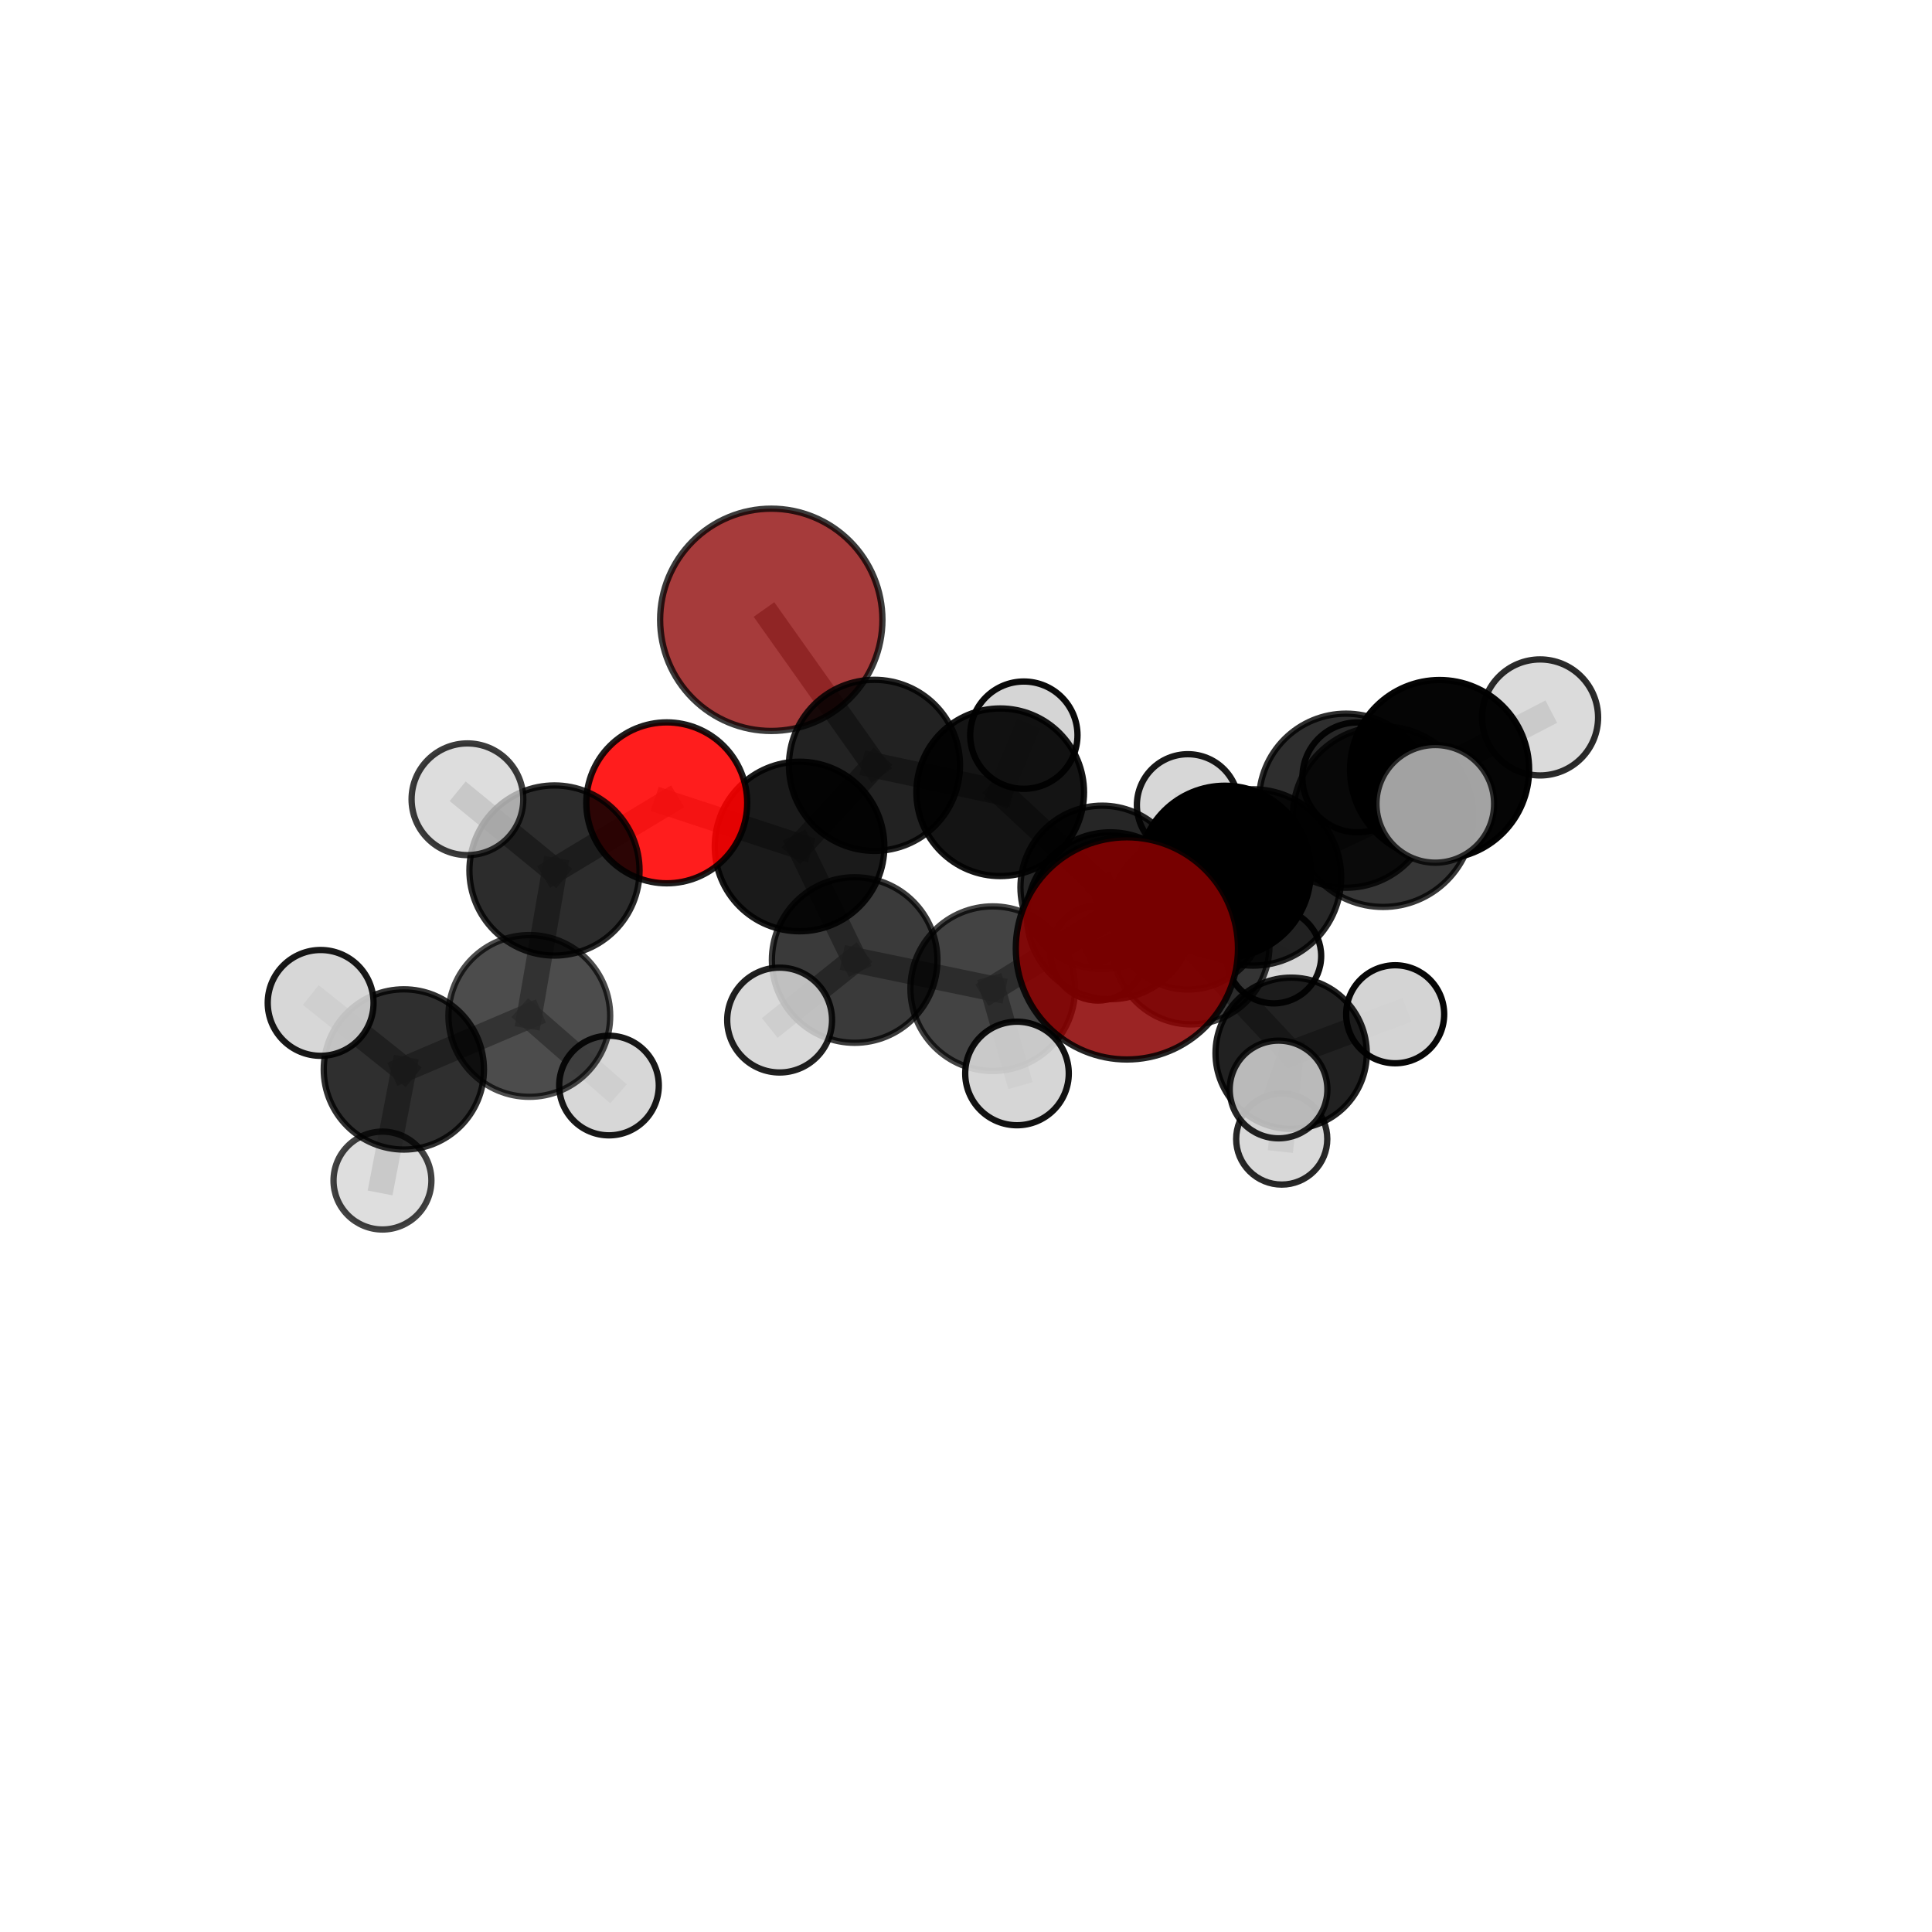 <?xml version="1.0" encoding="utf-8" standalone="no"?>
<!DOCTYPE svg PUBLIC "-//W3C//DTD SVG 1.1//EN"
  "http://www.w3.org/Graphics/SVG/1.1/DTD/svg11.dtd">
<svg xmlns:xlink="http://www.w3.org/1999/xlink" width="153pt" height="153pt" viewBox="0 0 153 153" xmlns="http://www.w3.org/2000/svg" version="1.1">
 <defs>
  <style type="text/css">*{stroke-linejoin: round; stroke-linecap: butt}</style>
 </defs>
 <g id="figure_1">
  <g id="patch_1">
   <path d="M 0 153 
L 153 153 
L 153 0 
L 0 0 
L 0 153 
z
" style="fill: none"/>
  </g>
  <g id="patch_2">
   <path d="M 7.2 145.8 
L 145.8 145.8 
L 145.8 7.2 
L 7.2 7.2 
L 7.2 145.8 
z
" style="fill: none"/>
  </g>
  <g id="axes_1">
   <g id="line2d_1">
    <path d="M 89.241 75.105 
L 99.227 69.487 
" clip-path="url(#pbcb6043af5)" style="fill: none; stroke: #808080; stroke-opacity: 0.751; stroke-width: 2; stroke-linecap: square"/>
   </g>
   <g id="line2d_2">
    <path d="M 99.227 69.487 
L 97 69.029 
" clip-path="url(#pbcb6043af5)" style="fill: none; stroke: #808080; stroke-opacity: 0.736; stroke-width: 2; stroke-linecap: square"/>
   </g>
   <g id="line2d_3">
    <path d="M 61.079 49.084 
L 69.252 60.61 
" clip-path="url(#pbcb6043af5)" style="fill: none; stroke: #808080; stroke-opacity: 0.735; stroke-width: 2; stroke-linecap: square"/>
   </g>
   <g id="line2d_4">
    <path d="M 69.252 60.61 
L 63.319 67.036 
" clip-path="url(#pbcb6043af5)" style="fill: none; stroke: #808080; stroke-opacity: 0.713; stroke-width: 2; stroke-linecap: square"/>
   </g>
   <g id="line2d_5">
    <path d="M 52.802 63.579 
L 63.319 67.036 
" clip-path="url(#pbcb6043af5)" style="fill: none; stroke: #808080; stroke-opacity: 0.718; stroke-width: 2; stroke-linecap: square"/>
   </g>
   <g id="line2d_6">
    <path d="M 52.802 63.579 
L 43.911 68.937 
" clip-path="url(#pbcb6043af5)" style="fill: none; stroke: #808080; stroke-opacity: 0.72; stroke-width: 2; stroke-linecap: square"/>
   </g>
   <g id="line2d_7">
    <path d="M 43.911 68.937 
L 41.917 80.455 
" clip-path="url(#pbcb6043af5)" style="fill: none; stroke: #808080; stroke-opacity: 0.687; stroke-width: 2; stroke-linecap: square"/>
   </g>
   <g id="line2d_8">
    <path d="M 43.911 68.937 
L 37.018 63.296 
" clip-path="url(#pbcb6043af5)" style="fill: none; stroke: #808080; stroke-opacity: 0.726; stroke-width: 2; stroke-linecap: square"/>
   </g>
   <g id="line2d_9">
    <path d="M 94.33 74.924 
L 87.283 70.272 
" clip-path="url(#pbcb6043af5)" style="fill: none; stroke: #808080; stroke-opacity: 0.653; stroke-width: 2; stroke-linecap: square"/>
   </g>
   <g id="line2d_10">
    <path d="M 94.33 74.924 
L 102.249 83.41 
" clip-path="url(#pbcb6043af5)" style="fill: none; stroke: #808080; stroke-opacity: 0.619; stroke-width: 2; stroke-linecap: square"/>
   </g>
   <g id="line2d_11">
    <path d="M 94.33 74.924 
L 94.076 72.292 
" clip-path="url(#pbcb6043af5)" style="fill: none; stroke: #808080; stroke-opacity: 0.624; stroke-width: 2; stroke-linecap: square"/>
   </g>
   <g id="line2d_12">
    <path d="M 87.283 70.272 
L 79.209 62.742 
" clip-path="url(#pbcb6043af5)" style="fill: none; stroke: #808080; stroke-opacity: 0.684; stroke-width: 2; stroke-linecap: square"/>
   </g>
   <g id="line2d_13">
    <path d="M 87.283 70.272 
L 87.926 72.52 
" clip-path="url(#pbcb6043af5)" style="fill: none; stroke: #808080; stroke-opacity: 0.682; stroke-width: 2; stroke-linecap: square"/>
   </g>
   <g id="line2d_14">
    <path d="M 102.249 83.41 
L 101.504 90.202 
" clip-path="url(#pbcb6043af5)" style="fill: none; stroke: #808080; stroke-opacity: 0.582; stroke-width: 2; stroke-linecap: square"/>
   </g>
   <g id="line2d_15">
    <path d="M 102.249 83.41 
L 110.487 80.321 
" clip-path="url(#pbcb6043af5)" style="fill: none; stroke: #808080; stroke-opacity: 0.61; stroke-width: 2; stroke-linecap: square"/>
   </g>
   <g id="line2d_16">
    <path d="M 102.249 83.41 
L 101.252 86.279 
" clip-path="url(#pbcb6043af5)" style="fill: none; stroke: #808080; stroke-opacity: 0.609; stroke-width: 2; stroke-linecap: square"/>
   </g>
   <g id="line2d_17">
    <path d="M 94.076 72.292 
L 100.873 75.706 
" clip-path="url(#pbcb6043af5)" style="fill: none; stroke: #808080; stroke-opacity: 0.602; stroke-width: 2; stroke-linecap: square"/>
   </g>
   <g id="line2d_18">
    <path d="M 94.076 72.292 
L 86.952 75.476 
" clip-path="url(#pbcb6043af5)" style="fill: none; stroke: #808080; stroke-opacity: 0.603; stroke-width: 2; stroke-linecap: square"/>
   </g>
   <g id="line2d_19">
    <path d="M 94.076 72.292 
L 94.068 63.763 
" clip-path="url(#pbcb6043af5)" style="fill: none; stroke: #808080; stroke-opacity: 0.633; stroke-width: 2; stroke-linecap: square"/>
   </g>
   <g id="line2d_20">
    <path d="M 114.004 60.943 
L 109.528 64.676 
" clip-path="url(#pbcb6043af5)" style="fill: none; stroke: #808080; stroke-opacity: 0.772; stroke-width: 2; stroke-linecap: square"/>
   </g>
   <g id="line2d_21">
    <path d="M 114.004 60.943 
L 106.598 63.41 
" clip-path="url(#pbcb6043af5)" style="fill: none; stroke: #808080; stroke-opacity: 0.751; stroke-width: 2; stroke-linecap: square"/>
   </g>
   <g id="line2d_22">
    <path d="M 114.004 60.943 
L 121.963 56.816 
" clip-path="url(#pbcb6043af5)" style="fill: none; stroke: #808080; stroke-opacity: 0.775; stroke-width: 2; stroke-linecap: square"/>
   </g>
   <g id="line2d_23">
    <path d="M 109.528 64.676 
L 99.227 69.487 
" clip-path="url(#pbcb6043af5)" style="fill: none; stroke: #808080; stroke-opacity: 0.763; stroke-width: 2; stroke-linecap: square"/>
   </g>
   <g id="line2d_24">
    <path d="M 109.528 64.676 
L 113.665 63.659 
" clip-path="url(#pbcb6043af5)" style="fill: none; stroke: #808080; stroke-opacity: 0.788; stroke-width: 2; stroke-linecap: square"/>
   </g>
   <g id="line2d_25">
    <path d="M 106.598 63.41 
L 97 69.029 
" clip-path="url(#pbcb6043af5)" style="fill: none; stroke: #808080; stroke-opacity: 0.729; stroke-width: 2; stroke-linecap: square"/>
   </g>
   <g id="line2d_26">
    <path d="M 106.598 63.41 
L 107.491 61.562 
" clip-path="url(#pbcb6043af5)" style="fill: none; stroke: #808080; stroke-opacity: 0.729; stroke-width: 2; stroke-linecap: square"/>
   </g>
   <g id="line2d_27">
    <path d="M 79.209 62.742 
L 69.252 60.61 
" clip-path="url(#pbcb6043af5)" style="fill: none; stroke: #808080; stroke-opacity: 0.707; stroke-width: 2; stroke-linecap: square"/>
   </g>
   <g id="line2d_28">
    <path d="M 79.209 62.742 
L 81.081 58.22 
" clip-path="url(#pbcb6043af5)" style="fill: none; stroke: #808080; stroke-opacity: 0.698; stroke-width: 2; stroke-linecap: square"/>
   </g>
   <g id="line2d_29">
    <path d="M 87.926 72.52 
L 97 69.029 
" clip-path="url(#pbcb6043af5)" style="fill: none; stroke: #808080; stroke-opacity: 0.707; stroke-width: 2; stroke-linecap: square"/>
   </g>
   <g id="line2d_30">
    <path d="M 78.617 78.295 
L 87.926 72.52 
" clip-path="url(#pbcb6043af5)" style="fill: none; stroke: #808080; stroke-opacity: 0.686; stroke-width: 2; stroke-linecap: square"/>
   </g>
   <g id="line2d_31">
    <path d="M 78.617 78.295 
L 67.683 76.027 
" clip-path="url(#pbcb6043af5)" style="fill: none; stroke: #808080; stroke-opacity: 0.682; stroke-width: 2; stroke-linecap: square"/>
   </g>
   <g id="line2d_32">
    <path d="M 78.617 78.295 
L 80.538 85.012 
" clip-path="url(#pbcb6043af5)" style="fill: none; stroke: #808080; stroke-opacity: 0.672; stroke-width: 2; stroke-linecap: square"/>
   </g>
   <g id="line2d_33">
    <path d="M 67.683 76.027 
L 63.319 67.036 
" clip-path="url(#pbcb6043af5)" style="fill: none; stroke: #808080; stroke-opacity: 0.696; stroke-width: 2; stroke-linecap: square"/>
   </g>
   <g id="line2d_34">
    <path d="M 67.683 76.027 
L 61.74 80.782 
" clip-path="url(#pbcb6043af5)" style="fill: none; stroke: #808080; stroke-opacity: 0.681; stroke-width: 2; stroke-linecap: square"/>
   </g>
   <g id="line2d_35">
    <path d="M 41.917 80.455 
L 31.982 84.691 
" clip-path="url(#pbcb6043af5)" style="fill: none; stroke: #808080; stroke-opacity: 0.658; stroke-width: 2; stroke-linecap: square"/>
   </g>
   <g id="line2d_36">
    <path d="M 41.917 80.455 
L 48.228 85.967 
" clip-path="url(#pbcb6043af5)" style="fill: none; stroke: #808080; stroke-opacity: 0.646; stroke-width: 2; stroke-linecap: square"/>
   </g>
   <g id="line2d_37">
    <path d="M 31.982 84.691 
L 30.289 93.491 
" clip-path="url(#pbcb6043af5)" style="fill: none; stroke: #808080; stroke-opacity: 0.635; stroke-width: 2; stroke-linecap: square"/>
   </g>
   <g id="line2d_38">
    <path d="M 31.982 84.691 
L 25.392 79.423 
" clip-path="url(#pbcb6043af5)" style="fill: none; stroke: #808080; stroke-opacity: 0.67; stroke-width: 2; stroke-linecap: square"/>
   </g>
   <g id="Path3DCollection_1">
    <path d="M 100.873 79.46 
C 101.868 79.46 102.823 79.065 103.527 78.361 
C 104.231 77.657 104.627 76.702 104.627 75.706 
C 104.627 74.71 104.231 73.756 103.527 73.052 
C 102.823 72.348 101.868 71.952 100.873 71.952 
C 99.877 71.952 98.922 72.348 98.218 73.052 
C 97.514 73.756 97.118 74.71 97.118 75.706 
C 97.118 76.702 97.514 77.657 98.218 78.361 
C 98.922 79.065 99.877 79.46 100.873 79.46 
z
" clip-path="url(#pbcb6043af5)" style="fill: #d3d3d3; fill-opacity: 0.941; stroke: #000000; stroke-opacity: 0.941; stroke-width: 0.5"/>
    <path d="M 86.952 79.236 
C 87.949 79.236 88.905 78.839 89.61 78.134 
C 90.315 77.429 90.711 76.473 90.711 75.476 
C 90.711 74.479 90.315 73.523 89.61 72.818 
C 88.905 72.113 87.949 71.716 86.952 71.716 
C 85.955 71.716 84.998 72.113 84.293 72.818 
C 83.588 73.523 83.192 74.479 83.192 75.476 
C 83.192 76.473 83.588 77.429 84.293 78.134 
C 84.998 78.839 85.955 79.236 86.952 79.236 
z
" clip-path="url(#pbcb6043af5)" style="fill: #d3d3d3; fill-opacity: 0.942; stroke: #000000; stroke-opacity: 0.942; stroke-width: 0.5"/>
    <path d="M 94.068 67.798 
C 95.138 67.798 96.165 67.373 96.922 66.616 
C 97.678 65.859 98.104 64.833 98.104 63.763 
C 98.104 62.692 97.678 61.666 96.922 60.909 
C 96.165 60.152 95.138 59.727 94.068 59.727 
C 92.998 59.727 91.972 60.152 91.215 60.909 
C 90.458 61.666 90.033 62.692 90.033 63.763 
C 90.033 64.833 90.458 65.859 91.215 66.616 
C 91.972 67.373 92.998 67.798 94.068 67.798 
z
" clip-path="url(#pbcb6043af5)" style="fill: #d3d3d3; fill-opacity: 0.909; stroke: #000000; stroke-opacity: 0.909; stroke-width: 0.5"/>
    <path d="M 94.076 78.36 
C 95.685 78.36 97.229 77.72 98.367 76.582 
C 99.504 75.444 100.144 73.901 100.144 72.292 
C 100.144 70.683 99.504 69.139 98.367 68.001 
C 97.229 66.863 95.685 66.224 94.076 66.224 
C 92.467 66.224 90.923 66.863 89.786 68.001 
C 88.648 69.139 88.008 70.683 88.008 72.292 
C 88.008 73.901 88.648 75.444 89.786 76.582 
C 90.923 77.72 92.467 78.36 94.076 78.36 
z
" clip-path="url(#pbcb6043af5)" style="fill-opacity: 0.792; stroke: #000000; stroke-opacity: 0.792; stroke-width: 0.5"/>
    <path d="M 81.081 62.469 
C 82.207 62.469 83.288 62.021 84.085 61.224 
C 84.882 60.427 85.329 59.347 85.329 58.22 
C 85.329 57.093 84.882 56.012 84.085 55.216 
C 83.288 54.419 82.207 53.971 81.081 53.971 
C 79.954 53.971 78.873 54.419 78.076 55.216 
C 77.28 56.012 76.832 57.093 76.832 58.22 
C 76.832 59.347 77.28 60.427 78.076 61.224 
C 78.873 62.021 79.954 62.469 81.081 62.469 
z
" clip-path="url(#pbcb6043af5)" style="fill: #d3d3d3; fill-opacity: 0.959; stroke: #000000; stroke-opacity: 0.959; stroke-width: 0.5"/>
    <path d="M 101.504 93.81 
C 102.461 93.81 103.378 93.43 104.055 92.753 
C 104.732 92.077 105.112 91.159 105.112 90.202 
C 105.112 89.245 104.732 88.327 104.055 87.651 
C 103.378 86.974 102.461 86.594 101.504 86.594 
C 100.547 86.594 99.629 86.974 98.952 87.651 
C 98.275 88.327 97.895 89.245 97.895 90.202 
C 97.895 91.159 98.275 92.077 98.952 92.753 
C 99.629 93.43 100.547 93.81 101.504 93.81 
z
" clip-path="url(#pbcb6043af5)" style="fill: #d3d3d3; fill-opacity: 0.84; stroke: #000000; stroke-opacity: 0.84; stroke-width: 0.5"/>
    <path d="M 94.33 81.123 
C 95.974 81.123 97.551 80.47 98.714 79.308 
C 99.877 78.145 100.53 76.568 100.53 74.924 
C 100.53 73.28 99.877 71.703 98.714 70.54 
C 97.551 69.378 95.974 68.724 94.33 68.724 
C 92.686 68.724 91.109 69.378 89.947 70.54 
C 88.784 71.703 88.131 73.28 88.131 74.924 
C 88.131 76.568 88.784 78.145 89.947 79.308 
C 91.109 80.47 92.686 81.123 94.33 81.123 
z
" clip-path="url(#pbcb6043af5)" style="fill-opacity: 0.756; stroke: #000000; stroke-opacity: 0.756; stroke-width: 0.5"/>
    <path d="M 61.079 57.886 
C 63.414 57.886 65.653 56.959 67.303 55.308 
C 68.954 53.658 69.881 51.419 69.881 49.084 
C 69.881 46.75 68.954 44.511 67.303 42.861 
C 65.653 41.21 63.414 40.283 61.079 40.283 
C 58.745 40.283 56.506 41.21 54.856 42.861 
C 53.205 44.511 52.278 46.75 52.278 49.084 
C 52.278 51.419 53.205 53.658 54.856 55.308 
C 56.506 56.959 58.745 57.886 61.079 57.886 
z
" clip-path="url(#pbcb6043af5)" style="fill: #8b0000; fill-opacity: 0.769; stroke: #000000; stroke-opacity: 0.769; stroke-width: 0.5"/>
    <path d="M 110.487 84.202 
C 111.516 84.202 112.503 83.793 113.231 83.066 
C 113.959 82.338 114.368 81.351 114.368 80.321 
C 114.368 79.292 113.959 78.305 113.231 77.577 
C 112.503 76.85 111.516 76.441 110.487 76.441 
C 109.458 76.441 108.471 76.85 107.743 77.577 
C 107.015 78.305 106.606 79.292 106.606 80.321 
C 106.606 81.351 107.015 82.338 107.743 83.066 
C 108.471 83.793 109.458 84.202 110.487 84.202 
z
" clip-path="url(#pbcb6043af5)" style="fill: #d3d3d3; fill-opacity: 0.97; stroke: #000000; stroke-opacity: 0.97; stroke-width: 0.5"/>
    <path d="M 102.249 89.4 
C 103.837 89.4 105.361 88.769 106.484 87.646 
C 107.607 86.522 108.238 84.999 108.238 83.41 
C 108.238 81.822 107.607 80.299 106.484 79.175 
C 105.361 78.052 103.837 77.421 102.249 77.421 
C 100.661 77.421 99.137 78.052 98.014 79.175 
C 96.891 80.299 96.26 81.822 96.26 83.41 
C 96.26 84.999 96.891 86.522 98.014 87.646 
C 99.137 88.769 100.661 89.4 102.249 89.4 
z
" clip-path="url(#pbcb6043af5)" style="fill-opacity: 0.871; stroke: #000000; stroke-opacity: 0.871; stroke-width: 0.5"/>
    <path d="M 79.209 69.379 
C 80.969 69.379 82.658 68.68 83.902 67.435 
C 85.147 66.19 85.846 64.502 85.846 62.742 
C 85.846 60.982 85.147 59.294 83.902 58.049 
C 82.658 56.804 80.969 56.105 79.209 56.105 
C 77.449 56.105 75.761 56.804 74.516 58.049 
C 73.272 59.294 72.572 60.982 72.572 62.742 
C 72.572 64.502 73.272 66.19 74.516 67.435 
C 75.761 68.68 77.449 69.379 79.209 69.379 
z
" clip-path="url(#pbcb6043af5)" style="fill-opacity: 0.92; stroke: #000000; stroke-opacity: 0.92; stroke-width: 0.5"/>
    <path d="M 87.283 76.742 
C 88.999 76.742 90.645 76.061 91.858 74.847 
C 93.071 73.634 93.753 71.988 93.753 70.272 
C 93.753 68.556 93.071 66.91 91.858 65.697 
C 90.645 64.484 88.999 63.802 87.283 63.802 
C 85.567 63.802 83.921 64.484 82.708 65.697 
C 81.494 66.91 80.813 68.556 80.813 70.272 
C 80.813 71.988 81.494 73.634 82.708 74.847 
C 83.921 76.061 85.567 76.742 87.283 76.742 
z
" clip-path="url(#pbcb6043af5)" style="fill-opacity: 0.849; stroke: #000000; stroke-opacity: 0.849; stroke-width: 0.5"/>
    <path d="M 69.252 67.384 
C 71.048 67.384 72.772 66.671 74.042 65.4 
C 75.312 64.13 76.026 62.407 76.026 60.61 
C 76.026 58.813 75.312 57.09 74.042 55.82 
C 72.772 54.549 71.048 53.836 69.252 53.836 
C 67.455 53.836 65.732 54.549 64.461 55.82 
C 63.191 57.09 62.477 58.813 62.477 60.61 
C 62.477 62.407 63.191 64.13 64.461 65.4 
C 65.732 66.671 67.455 67.384 69.252 67.384 
z
" clip-path="url(#pbcb6043af5)" style="fill-opacity: 0.865; stroke: #000000; stroke-opacity: 0.865; stroke-width: 0.5"/>
    <path d="M 101.252 90.147 
C 102.278 90.147 103.261 89.739 103.987 89.014 
C 104.712 88.288 105.119 87.305 105.119 86.279 
C 105.119 85.253 104.712 84.269 103.987 83.544 
C 103.261 82.819 102.278 82.411 101.252 82.411 
C 100.226 82.411 99.242 82.819 98.517 83.544 
C 97.792 84.269 97.384 85.253 97.384 86.279 
C 97.384 87.305 97.792 88.288 98.517 89.014 
C 99.242 89.739 100.226 90.147 101.252 90.147 
z
" clip-path="url(#pbcb6043af5)" style="fill: #d3d3d3; fill-opacity: 0.856; stroke: #000000; stroke-opacity: 0.856; stroke-width: 0.5"/>
    <path d="M 107.491 65.912 
C 108.644 65.912 109.75 65.454 110.566 64.638 
C 111.382 63.822 111.84 62.716 111.84 61.562 
C 111.84 60.409 111.382 59.302 110.566 58.487 
C 109.75 57.671 108.644 57.213 107.491 57.213 
C 106.337 57.213 105.231 57.671 104.415 58.487 
C 103.599 59.302 103.141 60.409 103.141 61.562 
C 103.141 62.716 103.599 63.822 104.415 64.638 
C 105.231 65.454 106.337 65.912 107.491 65.912 
z
" clip-path="url(#pbcb6043af5)" style="fill: #d3d3d3; fill-opacity: 0.937; stroke: #000000; stroke-opacity: 0.937; stroke-width: 0.5"/>
    <path d="M 63.319 73.75 
C 65.1 73.75 66.808 73.043 68.067 71.784 
C 69.326 70.525 70.033 68.817 70.033 67.036 
C 70.033 65.255 69.326 63.547 68.067 62.288 
C 66.808 61.029 65.1 60.322 63.319 60.322 
C 61.538 60.322 59.83 61.029 58.571 62.288 
C 57.312 63.547 56.605 65.255 56.605 67.036 
C 56.605 68.817 57.312 70.525 58.571 71.784 
C 59.83 73.043 61.538 73.75 63.319 73.75 
z
" clip-path="url(#pbcb6043af5)" style="fill-opacity: 0.897; stroke: #000000; stroke-opacity: 0.897; stroke-width: 0.5"/>
    <path d="M 48.228 89.911 
C 49.274 89.911 50.277 89.496 51.017 88.756 
C 51.756 88.016 52.172 87.013 52.172 85.967 
C 52.172 84.921 51.756 83.918 51.017 83.179 
C 50.277 82.439 49.274 82.023 48.228 82.023 
C 47.182 82.023 46.179 82.439 45.439 83.179 
C 44.7 83.918 44.284 84.921 44.284 85.967 
C 44.284 87.013 44.7 88.016 45.439 88.756 
C 46.179 89.496 47.182 89.911 48.228 89.911 
z
" clip-path="url(#pbcb6043af5)" style="fill: #d3d3d3; fill-opacity: 0.903; stroke: #000000; stroke-opacity: 0.903; stroke-width: 0.5"/>
    <path d="M 52.802 69.951 
C 54.492 69.951 56.113 69.28 57.307 68.085 
C 58.502 66.89 59.174 65.269 59.174 63.579 
C 59.174 61.889 58.502 60.268 57.307 59.073 
C 56.113 57.878 54.492 57.207 52.802 57.207 
C 51.112 57.207 49.491 57.878 48.296 59.073 
C 47.101 60.268 46.43 61.889 46.43 63.579 
C 46.43 65.269 47.101 66.89 48.296 68.085 
C 49.491 69.28 51.112 69.951 52.802 69.951 
z
" clip-path="url(#pbcb6043af5)" style="fill: #ff0000; fill-opacity: 0.886; stroke: #000000; stroke-opacity: 0.886; stroke-width: 0.5"/>
    <path d="M 87.926 79.127 
C 89.678 79.127 91.359 78.431 92.598 77.192 
C 93.836 75.953 94.533 74.272 94.533 72.52 
C 94.533 70.768 93.836 69.087 92.598 67.848 
C 91.359 66.609 89.678 65.913 87.926 65.913 
C 86.174 65.913 84.493 66.609 83.254 67.848 
C 82.015 69.087 81.319 70.768 81.319 72.52 
C 81.319 74.272 82.015 75.953 83.254 77.192 
C 84.493 78.431 86.174 79.127 87.926 79.127 
z
" clip-path="url(#pbcb6043af5)" style="fill-opacity: 0.89; stroke: #000000; stroke-opacity: 0.89; stroke-width: 0.5"/>
    <path d="M 43.911 75.673 
C 45.698 75.673 47.411 74.963 48.674 73.7 
C 49.937 72.437 50.647 70.723 50.647 68.937 
C 50.647 67.15 49.937 65.437 48.674 64.174 
C 47.411 62.91 45.698 62.201 43.911 62.201 
C 42.125 62.201 40.411 62.91 39.148 64.174 
C 37.885 65.437 37.175 67.15 37.175 68.937 
C 37.175 70.723 37.885 72.437 39.148 73.7 
C 40.411 74.963 42.125 75.673 43.911 75.673 
z
" clip-path="url(#pbcb6043af5)" style="fill-opacity: 0.828; stroke: #000000; stroke-opacity: 0.828; stroke-width: 0.5"/>
    <path d="M 106.598 70.303 
C 108.426 70.303 110.179 69.577 111.472 68.284 
C 112.765 66.992 113.491 65.238 113.491 63.41 
C 113.491 61.582 112.765 59.829 111.472 58.536 
C 110.179 57.243 108.426 56.517 106.598 56.517 
C 104.77 56.517 103.017 57.243 101.724 58.536 
C 100.431 59.829 99.705 61.582 99.705 63.41 
C 99.705 65.238 100.431 66.992 101.724 68.284 
C 103.017 69.577 104.77 70.303 106.598 70.303 
z
" clip-path="url(#pbcb6043af5)" style="fill-opacity: 0.817; stroke: #000000; stroke-opacity: 0.817; stroke-width: 0.5"/>
    <path d="M 41.917 86.86 
C 43.616 86.86 45.245 86.185 46.446 84.984 
C 47.647 83.783 48.322 82.154 48.322 80.455 
C 48.322 78.757 47.647 77.127 46.446 75.926 
C 45.245 74.725 43.616 74.051 41.917 74.051 
C 40.219 74.051 38.589 74.725 37.388 75.926 
C 36.187 77.127 35.513 78.757 35.513 80.455 
C 35.513 82.154 36.187 83.783 37.388 84.984 
C 38.589 86.185 40.219 86.86 41.917 86.86 
z
" clip-path="url(#pbcb6043af5)" style="fill-opacity: 0.7; stroke: #000000; stroke-opacity: 0.7; stroke-width: 0.5"/>
    <path d="M 67.683 82.582 
C 69.421 82.582 71.088 81.891 72.317 80.662 
C 73.547 79.433 74.237 77.765 74.237 76.027 
C 74.237 74.289 73.547 72.622 72.317 71.392 
C 71.088 70.163 69.421 69.473 67.683 69.473 
C 65.945 69.473 64.277 70.163 63.048 71.392 
C 61.819 72.622 61.128 74.289 61.128 76.027 
C 61.128 77.765 61.819 79.433 63.048 80.662 
C 64.277 81.891 65.945 82.582 67.683 82.582 
z
" clip-path="url(#pbcb6043af5)" style="fill-opacity: 0.771; stroke: #000000; stroke-opacity: 0.771; stroke-width: 0.5"/>
    <path d="M 37.018 67.718 
C 38.191 67.718 39.315 67.252 40.145 66.423 
C 40.974 65.594 41.44 64.469 41.44 63.296 
C 41.44 62.123 40.974 60.998 40.145 60.169 
C 39.315 59.339 38.191 58.873 37.018 58.873 
C 35.845 58.873 34.72 59.339 33.891 60.169 
C 33.061 60.998 32.595 62.123 32.595 63.296 
C 32.595 64.469 33.061 65.594 33.891 66.423 
C 34.72 67.252 35.845 67.718 37.018 67.718 
z
" clip-path="url(#pbcb6043af5)" style="fill: #d3d3d3; fill-opacity: 0.767; stroke: #000000; stroke-opacity: 0.767; stroke-width: 0.5"/>
    <path d="M 78.617 84.813 
C 80.345 84.813 82.003 84.126 83.225 82.904 
C 84.447 81.682 85.134 80.024 85.134 78.295 
C 85.134 76.567 84.447 74.909 83.225 73.687 
C 82.003 72.465 80.345 71.778 78.617 71.778 
C 76.888 71.778 75.23 72.465 74.008 73.687 
C 72.786 74.909 72.099 76.567 72.099 78.295 
C 72.099 80.024 72.786 81.682 74.008 82.904 
C 75.23 84.126 76.888 84.813 78.617 84.813 
z
" clip-path="url(#pbcb6043af5)" style="fill-opacity: 0.737; stroke: #000000; stroke-opacity: 0.737; stroke-width: 0.5"/>
    <path d="M 30.289 97.367 
C 31.317 97.367 32.302 96.958 33.029 96.232 
C 33.756 95.505 34.164 94.519 34.164 93.491 
C 34.164 92.463 33.756 91.477 33.029 90.751 
C 32.302 90.024 31.317 89.615 30.289 89.615 
C 29.261 89.615 28.275 90.024 27.548 90.751 
C 26.821 91.477 26.413 92.463 26.413 93.491 
C 26.413 94.519 26.821 95.505 27.548 96.232 
C 28.275 96.958 29.261 97.367 30.289 97.367 
z
" clip-path="url(#pbcb6043af5)" style="fill: #d3d3d3; fill-opacity: 0.739; stroke: #000000; stroke-opacity: 0.739; stroke-width: 0.5"/>
    <path d="M 31.982 91.036 
C 33.664 91.036 35.278 90.367 36.468 89.177 
C 37.658 87.988 38.326 86.374 38.326 84.691 
C 38.326 83.009 37.658 81.395 36.468 80.205 
C 35.278 79.016 33.664 78.347 31.982 78.347 
C 30.299 78.347 28.685 79.016 27.496 80.205 
C 26.306 81.395 25.638 83.009 25.638 84.691 
C 25.638 86.374 26.306 87.988 27.496 89.177 
C 28.685 90.367 30.299 91.036 31.982 91.036 
z
" clip-path="url(#pbcb6043af5)" style="fill-opacity: 0.813; stroke: #000000; stroke-opacity: 0.813; stroke-width: 0.5"/>
    <path d="M 97 75.834 
C 98.805 75.834 100.536 75.117 101.812 73.841 
C 103.088 72.565 103.805 70.834 103.805 69.029 
C 103.805 67.224 103.088 65.493 101.812 64.217 
C 100.536 62.941 98.805 62.224 97 62.224 
C 95.196 62.224 93.465 62.941 92.189 64.217 
C 90.913 65.493 90.196 67.224 90.196 69.029 
C 90.196 70.834 90.913 72.565 92.189 73.841 
C 93.465 75.117 95.196 75.834 97 75.834 
z
" clip-path="url(#pbcb6043af5)" style="stroke: #000000; stroke-width: 0.5"/>
    <path d="M 61.74 84.933 
C 62.841 84.933 63.897 84.496 64.675 83.717 
C 65.454 82.939 65.891 81.883 65.891 80.782 
C 65.891 79.681 65.454 78.625 64.675 77.846 
C 63.897 77.068 62.841 76.63 61.74 76.63 
C 60.639 76.63 59.583 77.068 58.805 77.846 
C 58.026 78.625 57.589 79.681 57.589 80.782 
C 57.589 81.883 58.026 82.939 58.805 83.717 
C 59.583 84.496 60.639 84.933 61.74 84.933 
z
" clip-path="url(#pbcb6043af5)" style="fill: #d3d3d3; fill-opacity: 0.874; stroke: #000000; stroke-opacity: 0.874; stroke-width: 0.5"/>
    <path d="M 25.392 83.613 
C 26.503 83.613 27.569 83.172 28.355 82.386 
C 29.141 81.6 29.582 80.534 29.582 79.423 
C 29.582 78.311 29.141 77.246 28.355 76.46 
C 27.569 75.674 26.503 75.232 25.392 75.232 
C 24.281 75.232 23.215 75.674 22.429 76.46 
C 21.643 77.246 21.202 78.311 21.202 79.423 
C 21.202 80.534 21.643 81.6 22.429 82.386 
C 23.215 83.172 24.281 83.613 25.392 83.613 
z
" clip-path="url(#pbcb6043af5)" style="fill: #d3d3d3; fill-opacity: 0.904; stroke: #000000; stroke-opacity: 0.904; stroke-width: 0.5"/>
    <path d="M 121.963 61.409 
C 123.181 61.409 124.35 60.925 125.211 60.064 
C 126.073 59.202 126.557 58.034 126.557 56.816 
C 126.557 55.597 126.073 54.429 125.211 53.568 
C 124.35 52.706 123.181 52.222 121.963 52.222 
C 120.745 52.222 119.576 52.706 118.715 53.568 
C 117.853 54.429 117.369 55.597 117.369 56.816 
C 117.369 58.034 117.853 59.202 118.715 60.064 
C 119.576 60.925 120.745 61.409 121.963 61.409 
z
" clip-path="url(#pbcb6043af5)" style="fill: #d3d3d3; fill-opacity: 0.831; stroke: #000000; stroke-opacity: 0.831; stroke-width: 0.5"/>
    <path d="M 114.004 68.034 
C 115.885 68.034 117.689 67.287 119.018 65.957 
C 120.348 64.627 121.095 62.824 121.095 60.943 
C 121.095 59.062 120.348 57.259 119.018 55.929 
C 117.689 54.599 115.885 53.852 114.004 53.852 
C 112.124 53.852 110.32 54.599 108.99 55.929 
C 107.66 57.259 106.913 59.062 106.913 60.943 
C 106.913 62.824 107.66 64.627 108.99 65.957 
C 110.32 67.287 112.124 68.034 114.004 68.034 
z
" clip-path="url(#pbcb6043af5)" style="fill-opacity: 0.979; stroke: #000000; stroke-opacity: 0.979; stroke-width: 0.5"/>
    <path d="M 80.538 89.112 
C 81.626 89.112 82.669 88.68 83.438 87.911 
C 84.207 87.142 84.639 86.099 84.639 85.012 
C 84.639 83.924 84.207 82.881 83.438 82.112 
C 82.669 81.343 81.626 80.911 80.538 80.911 
C 79.451 80.911 78.408 81.343 77.639 82.112 
C 76.87 82.881 76.438 83.924 76.438 85.012 
C 76.438 86.099 76.87 87.142 77.639 87.911 
C 78.408 88.68 79.451 89.112 80.538 89.112 
z
" clip-path="url(#pbcb6043af5)" style="fill: #d3d3d3; fill-opacity: 0.926; stroke: #000000; stroke-opacity: 0.926; stroke-width: 0.5"/>
    <path d="M 99.227 76.47 
C 101.079 76.47 102.855 75.734 104.165 74.424 
C 105.474 73.115 106.21 71.339 106.21 69.487 
C 106.21 67.635 105.474 65.859 104.165 64.549 
C 102.855 63.24 101.079 62.504 99.227 62.504 
C 97.375 62.504 95.599 63.24 94.29 64.549 
C 92.98 65.859 92.244 67.635 92.244 69.487 
C 92.244 71.339 92.98 73.115 94.29 74.424 
C 95.599 75.734 97.375 76.47 99.227 76.47 
z
" clip-path="url(#pbcb6043af5)" style="fill-opacity: 0.846; stroke: #000000; stroke-opacity: 0.846; stroke-width: 0.5"/>
    <path d="M 109.528 71.823 
C 111.423 71.823 113.241 71.07 114.581 69.73 
C 115.922 68.39 116.675 66.572 116.675 64.676 
C 116.675 62.781 115.922 60.963 114.581 59.623 
C 113.241 58.282 111.423 57.529 109.528 57.529 
C 107.633 57.529 105.815 58.282 104.474 59.623 
C 103.134 60.963 102.381 62.781 102.381 64.676 
C 102.381 66.572 103.134 68.39 104.474 69.73 
C 105.815 71.07 107.633 71.823 109.528 71.823 
z
" clip-path="url(#pbcb6043af5)" style="fill-opacity: 0.788; stroke: #000000; stroke-opacity: 0.788; stroke-width: 0.5"/>
    <path d="M 113.665 68.318 
C 114.9 68.318 116.085 67.827 116.959 66.953 
C 117.832 66.08 118.323 64.895 118.323 63.659 
C 118.323 62.424 117.832 61.239 116.959 60.366 
C 116.085 59.492 114.9 59.001 113.665 59.001 
C 112.429 59.001 111.244 59.492 110.371 60.366 
C 109.497 61.239 109.006 62.424 109.006 63.659 
C 109.006 64.895 109.497 66.08 110.371 66.953 
C 111.244 67.827 112.429 68.318 113.665 68.318 
z
" clip-path="url(#pbcb6043af5)" style="fill: #d3d3d3; fill-opacity: 0.769; stroke: #000000; stroke-opacity: 0.769; stroke-width: 0.5"/>
    <path d="M 89.241 83.903 
C 91.574 83.903 93.813 82.976 95.462 81.326 
C 97.112 79.676 98.039 77.438 98.039 75.105 
C 98.039 72.772 97.112 70.534 95.462 68.884 
C 93.813 67.234 91.574 66.307 89.241 66.307 
C 86.908 66.307 84.67 67.234 83.02 68.884 
C 81.37 70.534 80.443 72.772 80.443 75.105 
C 80.443 77.438 81.37 79.676 83.02 81.326 
C 84.67 82.976 86.908 83.903 89.241 83.903 
z
" clip-path="url(#pbcb6043af5)" style="fill: #8b0000; fill-opacity: 0.857; stroke: #000000; stroke-opacity: 0.857; stroke-width: 0.5"/>
   </g>
  </g>
 </g>
 <defs>
  <clipPath id="pbcb6043af5">
   <rect x="7.2" y="7.2" width="138.6" height="138.6"/>
  </clipPath>
 </defs>
</svg>
